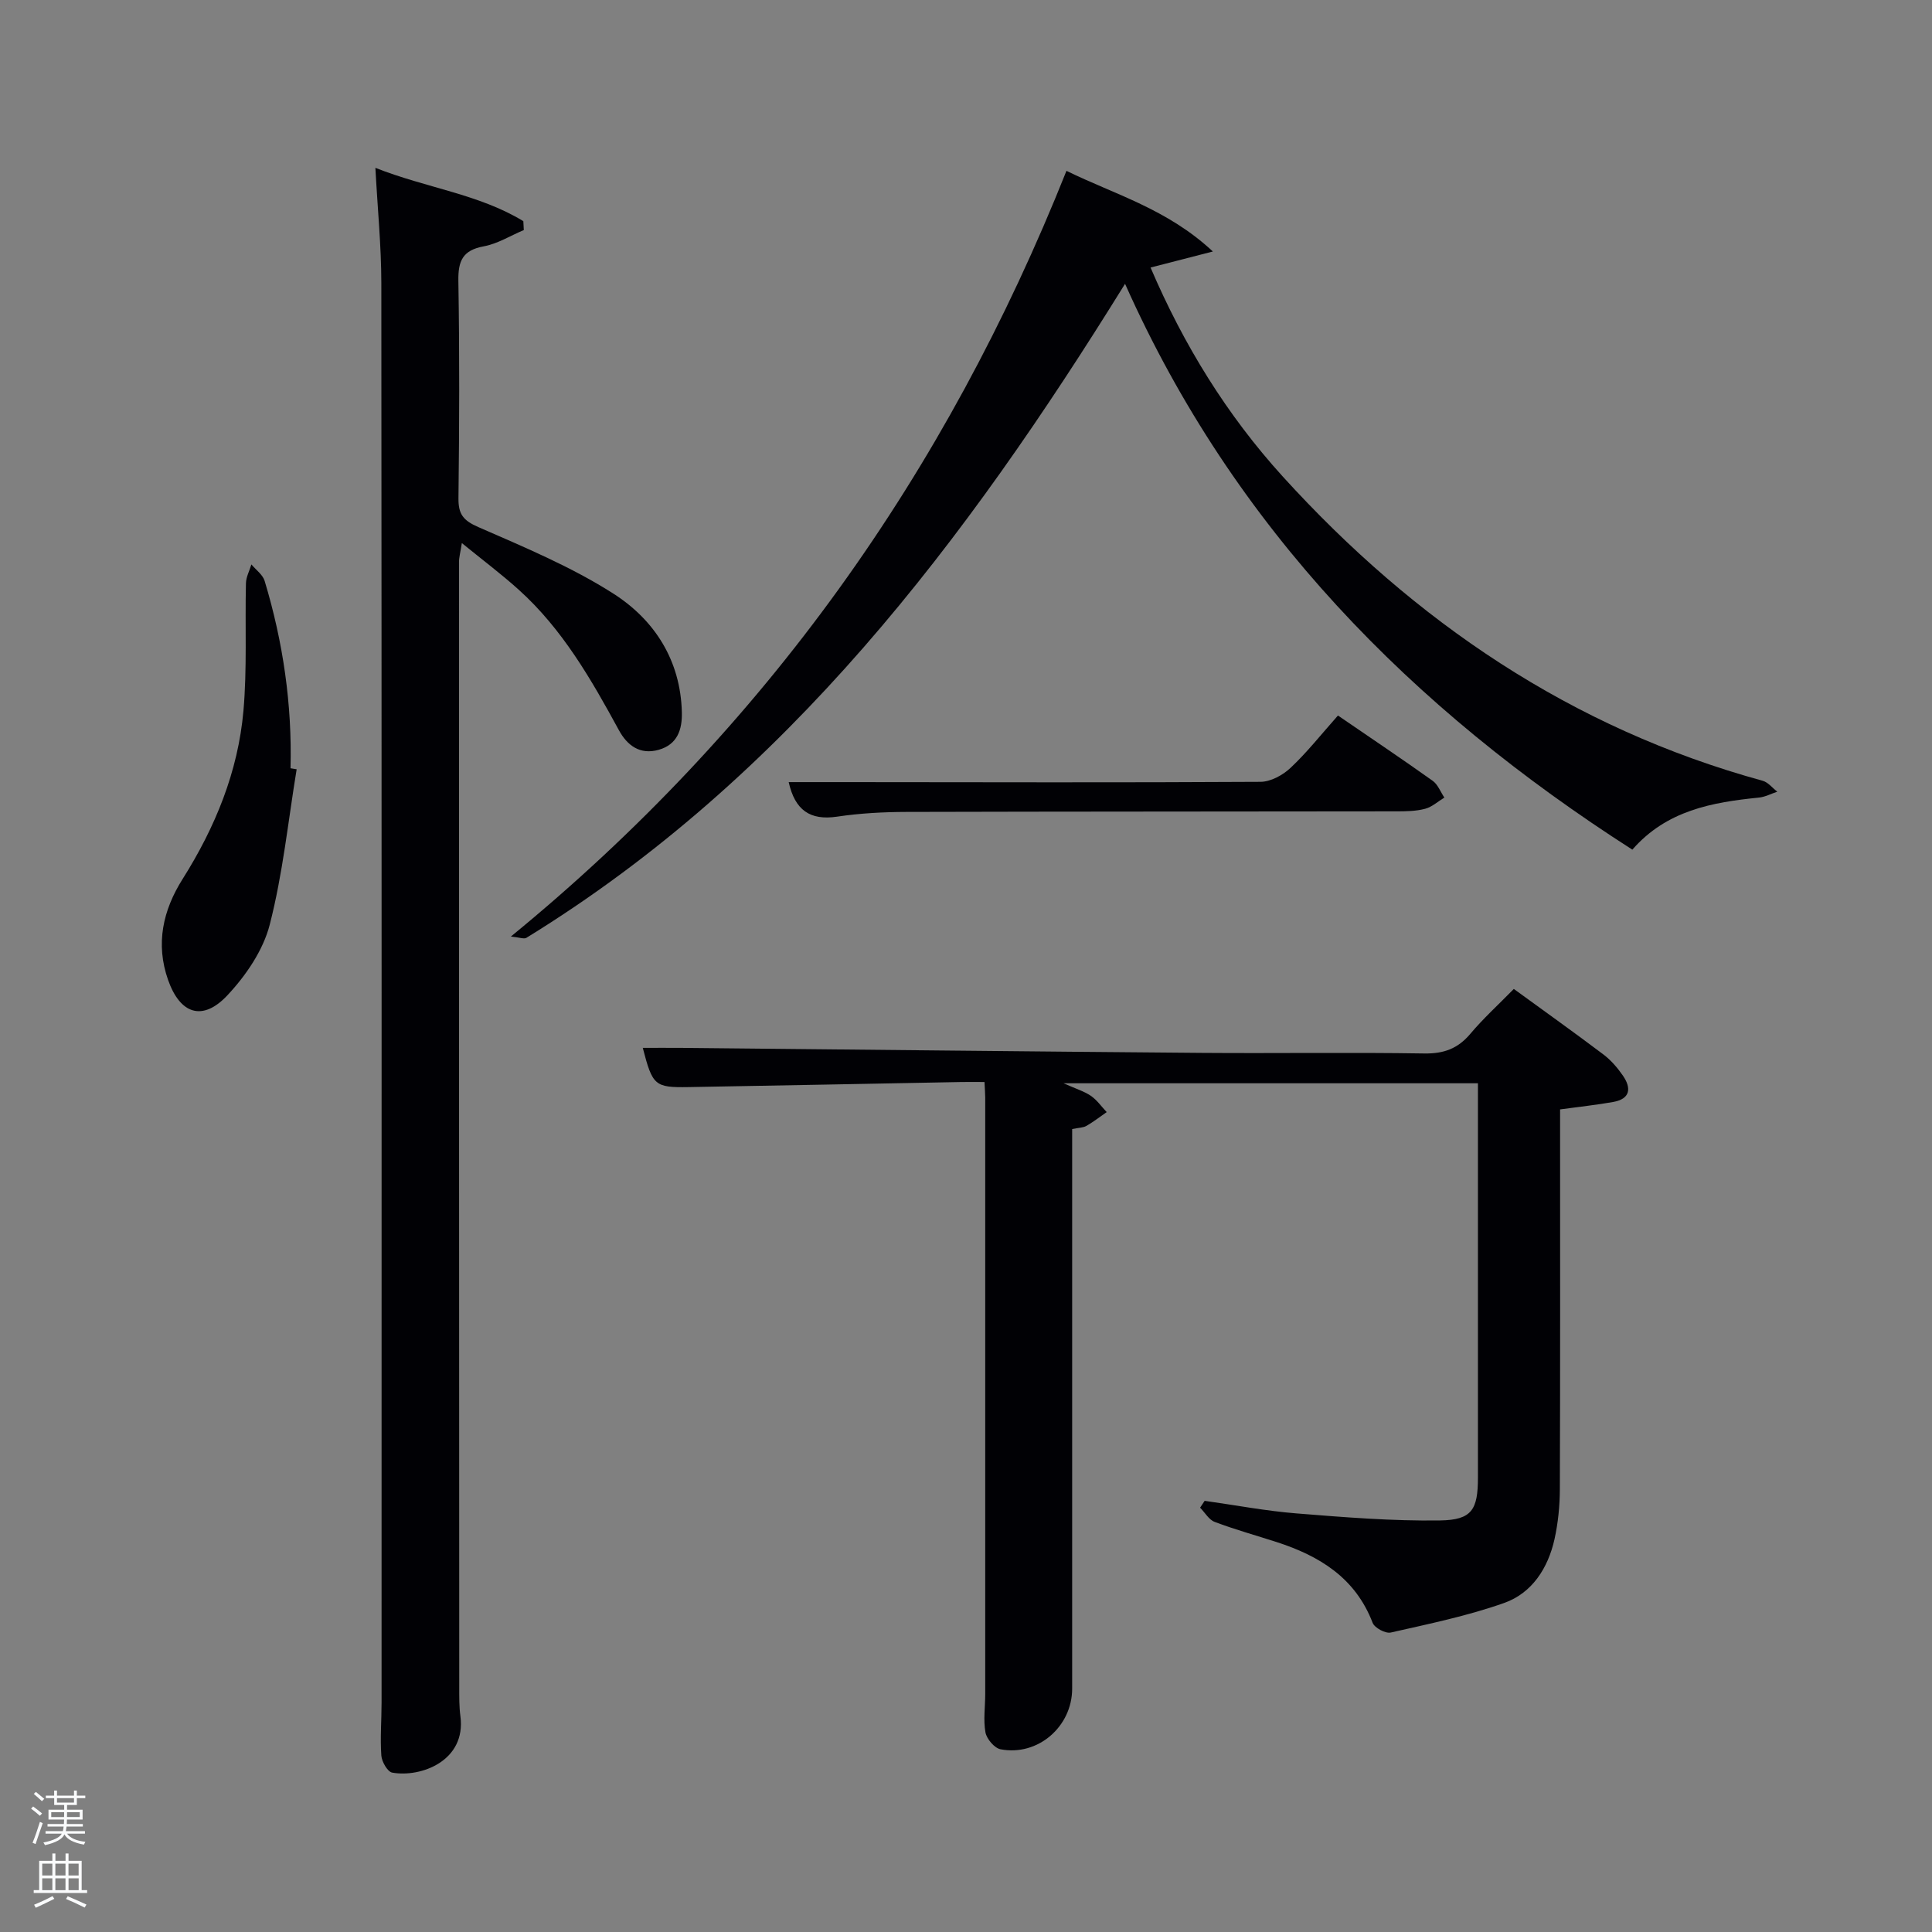 <svg enable-background="new 0 0 400 400" viewBox="0 0 400 400" xmlns="http://www.w3.org/2000/svg"><rect x="0" y="0" width="400" height="400" fill="#808080" stroke="none"/><path d="m6.44 374.46.42-.45c.65.47 1.27.95 1.85 1.44l-.45.49c-.65-.56-1.25-1.06-1.82-1.48m.93 7.33-.63-.26c.55-1.36 1.05-2.8 1.52-4.33.19.1.38.19.59.27-.46 1.29-.95 2.73-1.48 4.32m-.38-10.38.44-.42c.43.34 1.01.82 1.74 1.44l-.49.49c-.53-.51-1.09-1.01-1.69-1.51m2.5.35h1.72v-1.04h.59v1.04h3.52v-1.04h.59v1.04h1.75v.53h-1.75v1.42h-2.03v.97h3.22v2.03h-3.24c0 .35-.01.66-.03.93h3.32v.53h-3.37c-.03.27-.08.58-.15.94h3.96v.53h-3.71c.67.92 1.93 1.48 3.79 1.68-.13.24-.23.44-.29.59-2.13-.38-3.48-1.08-4.04-2.12-.43.97-1.77 1.72-4.03 2.23-.09-.19-.2-.37-.33-.55 2.1-.42 3.37-1.03 3.81-1.83h-3.36v-.53h3.58c.08-.29.13-.61.16-.94h-3.33v-.53h3.39c.02-.27.04-.58.04-.93h-3.23v-2.03h3.25v-.97h-2.07v-1.42h-1.73zm1.12 3.44v1h2.65c.01-.3.02-.44.02-.4v-.25-.35zm1.19-2h3.52v-.91h-3.52zm4.71 2h-2.63v.59c0 .15-.01.28-.01.4h2.64z" fill="#fafbfc"/><path d="m13.56 383.74h.63v1.52h2.72v6.07h1.13v.6h-11.06v-.6h1.13v-6.07h2.73v-1.52h.63v1.52h2.1v-1.52zm-2.69 8.83.38.56c-1.24.63-2.53 1.25-3.85 1.85-.1-.21-.21-.42-.34-.63 1.36-.55 2.63-1.15 3.81-1.78m-2.13-4.27h2.1v-2.45h-2.1zm0 3.04h2.1v-2.46h-2.1zm2.72-3.04h2.1v-2.45h-2.1zm0 3.04h2.1v-2.46h-2.1zm6.07 3.6c-1.41-.71-2.7-1.3-3.86-1.78l.35-.56c1.45.62 2.75 1.19 3.88 1.72zm-1.25-9.09h-2.1v2.45h2.1zm-2.09 5.49h2.1v-2.46h-2.1z" fill="#fafbfc"/><g fill="#010105"><path d="m313.42 204.75c6.47 4.71 12.56 9.05 18.54 13.56 1.56 1.18 2.92 2.75 4.04 4.38 1.78 2.57 1.58 4.82-2 5.46-3.4.61-6.85.97-11 1.54v5.12c0 24.5.04 48.99-.05 73.49-.01 3.47-.36 7.01-1.11 10.39-1.34 5.98-4.64 11.14-10.43 13.19-7.6 2.69-15.58 4.33-23.47 6.12-1.09.25-3.35-.97-3.75-2.01-3.57-9.32-11.01-13.86-19.9-16.73-4.27-1.38-8.6-2.58-12.79-4.16-1.21-.45-2.03-1.94-3.03-2.95.31-.47.63-.95.94-1.42 6.35.89 12.68 2.1 19.06 2.61 9.88.79 19.81 1.6 29.71 1.45 6.59-.1 7.81-2.26 7.81-8.88 0-25.5 0-50.99 0-76.49 0-1.63 0-3.25 0-5.14-28.5 0-56.57 0-85.79 0 2.54 1.14 4.25 1.65 5.65 2.6 1.27.87 2.2 2.23 3.28 3.37-1.39.96-2.73 2.01-4.19 2.85-.67.39-1.58.37-2.96.66v5.36 110.49c0 7.87-7.11 14.04-14.82 12.56-1.27-.24-2.88-2.14-3.13-3.49-.47-2.57-.05-5.3-.05-7.97.01-41.16.01-82.32 0-123.48 0-.82-.08-1.64-.15-3.21-1.64 0-3.22-.03-4.81 0-18.81.35-37.62.73-56.42 1.05-7.05.12-7.49-.3-9.52-8.12 2.69 0 5.3-.02 7.91 0 35.97.35 71.94.75 107.92 1.04 15.33.12 30.66-.13 45.99.12 4.03.06 6.92-1 9.5-4.05 2.68-3.19 5.78-6 9.02-9.31z"/><path d="m77.72 34.75c10.58 4.18 21.43 5.43 30.63 11.04.03.61.07 1.22.1 1.84-2.76 1.16-5.42 2.84-8.29 3.37-4.35.8-5.33 2.99-5.26 7.15.25 14.99.2 29.99.02 44.98-.04 3.33.98 4.63 4.12 6 9.54 4.17 19.29 8.23 28.01 13.81 8.48 5.44 13.86 13.8 14.12 24.53.09 3.6-.92 6.67-4.8 7.77-3.87 1.1-6.52-.92-8.22-4.04-5.75-10.55-11.7-20.96-20.76-29.11-3.56-3.21-7.41-6.1-11.77-9.65-.29 1.9-.59 2.93-.59 3.96 0 77.64.02 155.28.05 232.93 0 2-.02 4.02.24 5.99 1.23 9.25-8.19 12.75-14.12 11.68-.97-.18-2.16-2.26-2.25-3.53-.26-3.64.05-7.32.05-10.99.01-97.97.03-195.94-.05-293.91-.01-7.63-.77-15.25-1.23-23.82z"/><path d="m232.93 58.76c-33.09 53.39-69.99 102.25-123.95 135.41-.5.3-1.43-.1-3.21-.27 52.61-43.06 90.1-95.98 115.03-158.53 10.01 4.91 20.85 7.87 30.31 16.7-4.97 1.28-8.81 2.27-12.9 3.32 6.84 16 15.8 30.54 27.39 43.29 27.32 30.05 59.79 52.11 99.34 62.97 1.13.31 2.02 1.49 3.03 2.26-1.27.42-2.5 1.09-3.8 1.22-9.71.98-19.11 2.65-26.21 10.78-45.64-29.22-82.42-66.41-105.03-117.15z"/><path d="m61.42 159.27c-1.77 10.75-2.87 21.68-5.58 32.19-1.37 5.32-4.94 10.54-8.78 14.63-5.13 5.45-9.77 3.87-12.26-3.2-2.63-7.48-1.08-14.42 3.02-20.92 6.74-10.68 11.46-22.19 12.58-34.78.77-8.75.31-17.62.52-26.43.03-1.31.74-2.6 1.13-3.9.94 1.13 2.35 2.12 2.74 3.41 3.82 12.64 5.7 25.57 5.36 38.79.42.08.85.14 1.27.21z"/><path d="m277.01 148.14c6.78 4.65 13.26 8.99 19.6 13.51 1.09.77 1.63 2.3 2.43 3.48-1.32.8-2.55 1.94-3.98 2.32-1.89.5-3.94.53-5.92.53-33.81.05-67.62.03-101.43.12-4.81.01-9.66.27-14.41.98-5.61.83-8.71-1.36-10.01-7.15h11.74c28.65.02 57.29.11 85.94-.06 2.11-.01 4.62-1.38 6.22-2.89 3.38-3.17 6.27-6.84 9.82-10.84z"/></g></svg>
